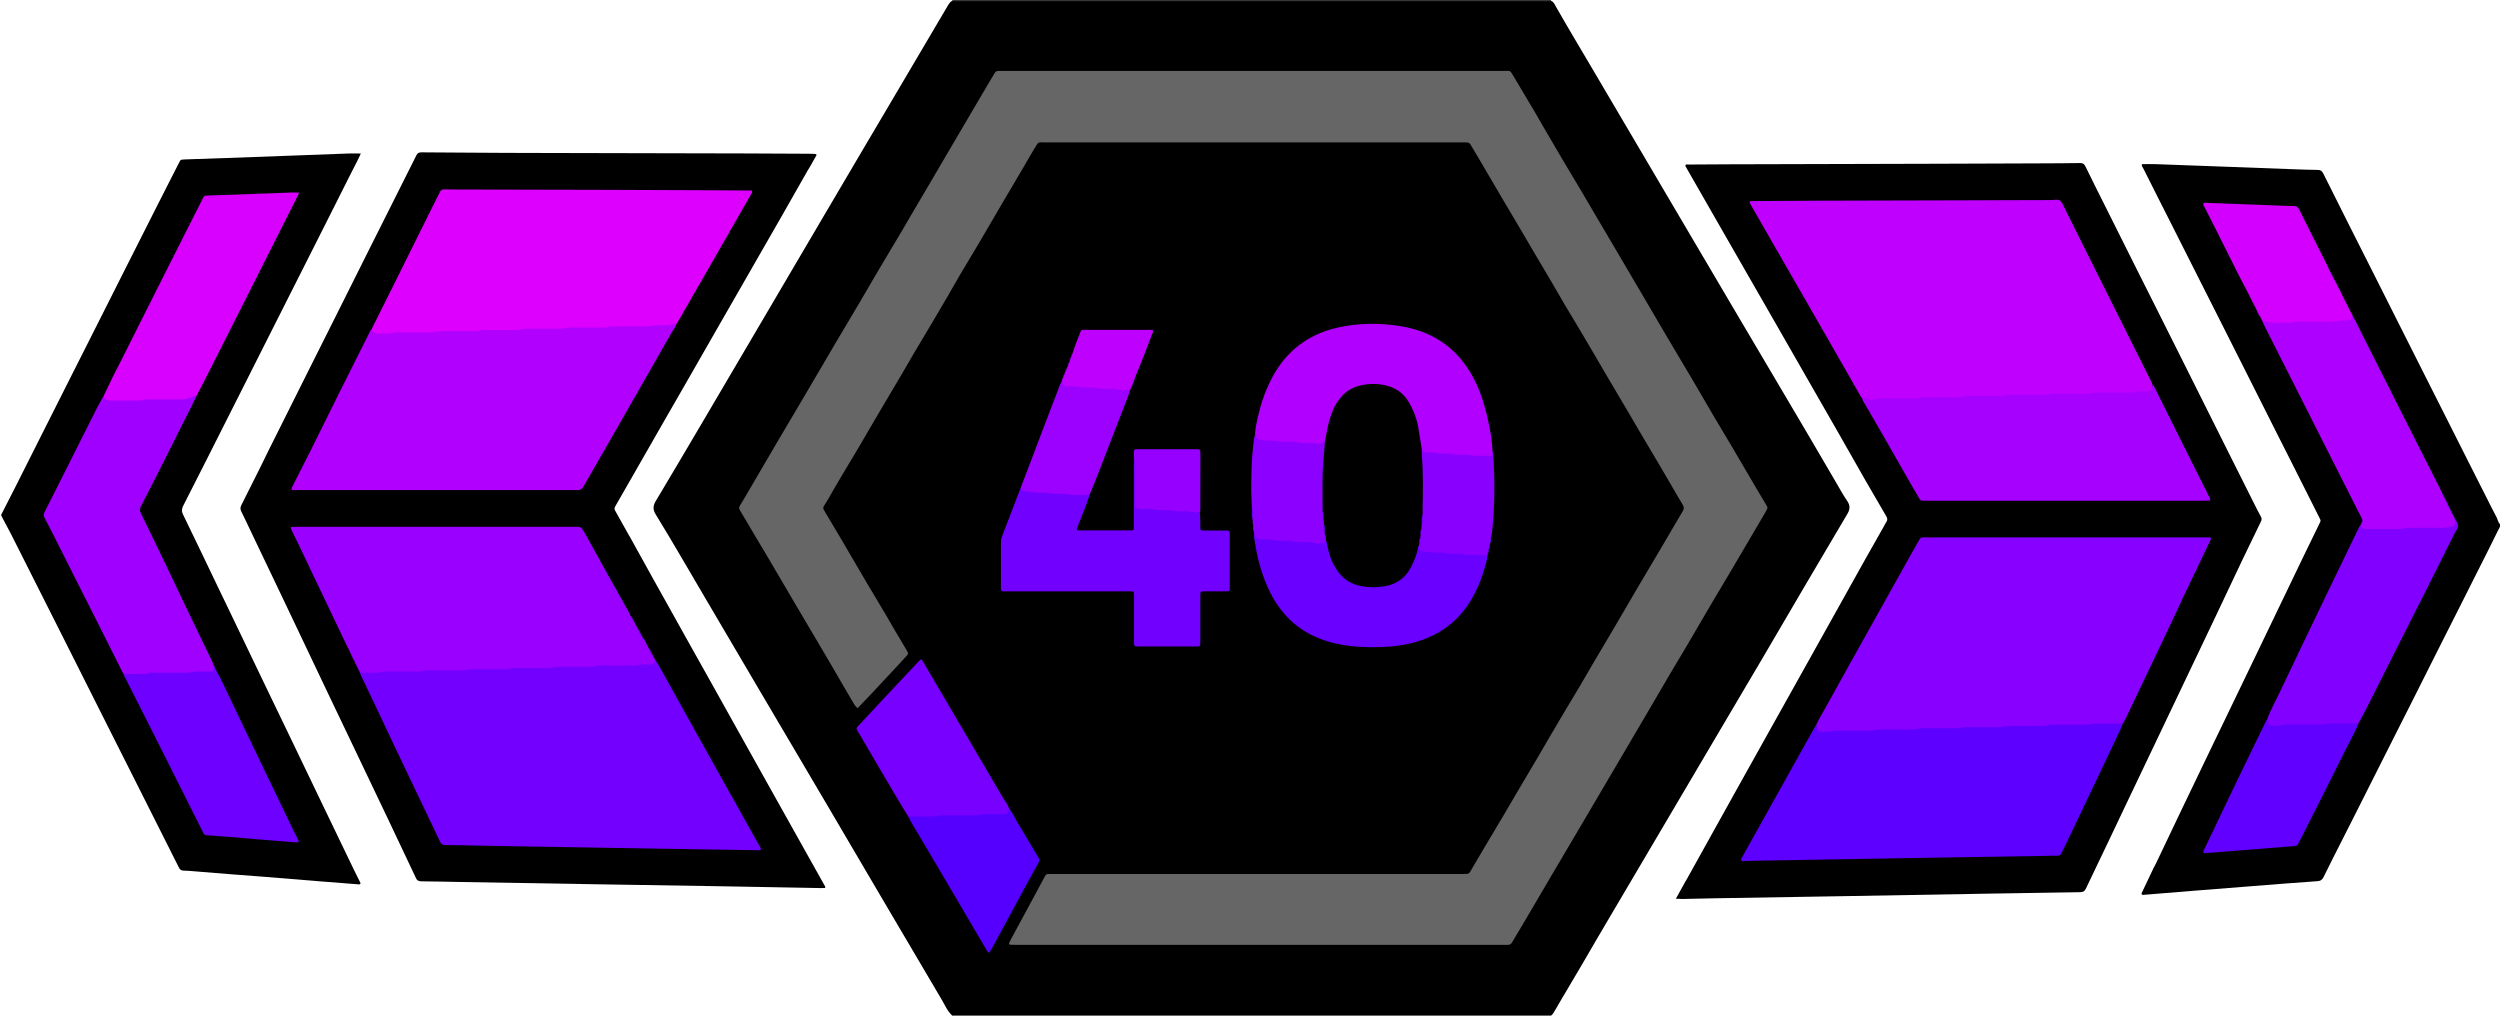<?xml version="1.0" encoding="utf-8"?>
<!-- Generator: Adobe Illustrator 24.3.0, SVG Export Plug-In . SVG Version: 6.00 Build 0)  -->
<svg version="1.1" id="Слой_1" xmlns="http://www.w3.org/2000/svg" xmlns:xlink="http://www.w3.org/1999/xlink" x="0px" y="0px"
	 width="32px" height="13px" viewBox="0 0 32 13" enable-background="new 0 0 32 13" xml:space="preserve">
<g>
	<path fill="#010000" d="M19.854,13c-2.555,0-5.11,0-7.665,0c-0.062-0.057-0.095-0.136-0.136-0.206
		c-0.259-0.44-0.519-0.878-0.777-1.318c-0.239-0.408-0.478-0.815-0.718-1.222c-0.277-0.47-0.553-0.94-0.831-1.409
		C9.494,8.451,9.264,8.056,9.031,7.662C8.819,7.303,8.612,6.941,8.394,6.586C8.355,6.523,8.357,6.474,8.394,6.413
		c0.41-0.686,0.813-1.376,1.219-2.065c0.301-0.511,0.601-1.023,0.902-1.534c0.345-0.584,0.688-1.17,1.034-1.753
		c0.195-0.328,0.387-0.659,0.582-0.987c0.021-0.035,0.041-0.071,0.091-0.067c2.533,0,5.066,0,7.598,0
		c0.058-0.005,0.076,0.042,0.097,0.08c0.151,0.266,0.31,0.529,0.465,0.793c0.457,0.778,0.915,1.555,1.373,2.331
		c0.345,0.584,0.688,1.169,1.034,1.752c0.239,0.404,0.478,0.809,0.714,1.215c0.045,0.078,0.089,0.158,0.14,0.232
		c0.039,0.057,0.041,0.104,0.005,0.165c-0.189,0.32-0.379,0.64-0.567,0.961c-0.354,0.608-0.712,1.213-1.07,1.819
		c-0.345,0.584-0.689,1.168-1.034,1.753c-0.238,0.405-0.479,0.808-0.714,1.215c-0.118,0.205-0.242,0.405-0.359,0.61
		C19.891,12.959,19.875,12.982,19.854,13z"/>
	<path d="M32,6.741c-0.046,0.086-0.086,0.174-0.13,0.261c-0.138,0.273-0.275,0.547-0.413,0.82c-0.06,0.119-0.12,0.237-0.18,0.356
		c-0.133,0.265-0.266,0.529-0.399,0.794c-0.124,0.247-0.249,0.493-0.373,0.739c-0.134,0.267-0.269,0.533-0.403,0.8
		c-0.044,0.087-0.089,0.175-0.133,0.262c-0.076,0.15-0.152,0.3-0.226,0.451c-0.017,0.035-0.037,0.052-0.079,0.055
		c-0.281,0.019-0.561,0.042-0.842,0.064c-0.253,0.02-0.506,0.04-0.759,0.06c-0.208,0.017-0.416,0.034-0.624,0.051
		c-0.003,0-0.005,0-0.008,0c-0.015,0.001-0.023-0.01-0.017-0.024c0.05-0.107,0.101-0.213,0.152-0.32
		c0.009-0.018,0.019-0.035,0.028-0.053c0.112-0.236,0.224-0.471,0.337-0.707c0.13-0.272,0.261-0.543,0.391-0.814
		c0.063-0.131,0.127-0.262,0.19-0.393c0.131-0.271,0.261-0.543,0.392-0.814c0.062-0.129,0.124-0.258,0.186-0.387
		c0.132-0.274,0.263-0.547,0.395-0.821c0.071-0.147,0.142-0.294,0.214-0.44c0.006-0.013,0.005-0.022-0.001-0.035
		c-0.123-0.244-0.246-0.489-0.369-0.733c-0.06-0.119-0.12-0.237-0.18-0.356c-0.132-0.262-0.264-0.525-0.396-0.787
		c-0.125-0.249-0.251-0.497-0.376-0.746c-0.132-0.262-0.265-0.524-0.397-0.786c-0.064-0.128-0.129-0.256-0.193-0.383
		c-0.117-0.231-0.234-0.461-0.349-0.692c-0.009-0.019-0.029-0.036-0.021-0.062c0.058,0,0.115-0.002,0.172,0
		c0.229,0.008,0.457,0.017,0.686,0.025c0.349,0.013,0.698,0.026,1.048,0.039c0.116,0.004,0.231,0.009,0.347,0.01
		c0.036,0,0.053,0.016,0.068,0.046c0.099,0.2,0.199,0.4,0.3,0.599c0.139,0.276,0.278,0.551,0.417,0.827
		c0.059,0.117,0.118,0.233,0.176,0.35c0.134,0.267,0.269,0.533,0.403,0.8c0.058,0.114,0.115,0.229,0.173,0.343
		c0.136,0.269,0.271,0.538,0.407,0.807c0.06,0.119,0.12,0.237,0.18,0.356c0.054,0.108,0.108,0.215,0.164,0.322
		C31.971,6.654,31.977,6.687,32,6.711C32,6.721,32,6.731,32,6.741z"/>
	<path fill="#383838" d="M19.854,0c-0.001,0.005-0.002,0.011-0.003,0.016c-0.033,0-0.065-0.001-0.098-0.001
		c-2.488,0-4.976,0-7.465,0c-0.033,0-0.065,0-0.098,0c0-0.005-0.001-0.01-0.001-0.015C14.745,0,17.299,0,19.854,0z"/>
	<path fill="#666666" d="M10.977,9.065c-0.033-0.027-0.05-0.061-0.069-0.093c-0.112-0.191-0.222-0.382-0.334-0.573
		c-0.128-0.219-0.258-0.437-0.387-0.655c-0.124-0.21-0.246-0.42-0.37-0.63c-0.101-0.171-0.205-0.34-0.304-0.512
		c-0.07-0.123-0.07-0.079,0-0.199c0.143-0.245,0.286-0.49,0.43-0.735c0.121-0.206,0.243-0.411,0.364-0.616
		c0.13-0.221,0.259-0.442,0.389-0.663c0.1-0.169,0.201-0.336,0.3-0.505c0.099-0.169,0.197-0.339,0.297-0.507
		c0.082-0.138,0.165-0.276,0.247-0.414c0.04-0.067,0.078-0.135,0.118-0.202c0.09-0.154,0.181-0.307,0.271-0.461
		c0.113-0.193,0.226-0.386,0.339-0.578c0.126-0.214,0.252-0.429,0.378-0.643c0.028-0.048,0.057-0.094,0.085-0.142
		c0.011-0.019,0.026-0.03,0.048-0.029c0.018,0.001,0.035,0,0.053,0c2.14,0,4.28,0,6.419,0c0.086,0,0.073-0.015,0.123,0.069
		c0.092,0.156,0.185,0.311,0.277,0.466c0.038,0.065,0.075,0.131,0.113,0.196c0.078,0.135,0.157,0.269,0.236,0.403
		c0.081,0.136,0.163,0.271,0.243,0.407c0.041,0.069,0.081,0.139,0.122,0.208c0.111,0.188,0.222,0.376,0.333,0.565
		c0.089,0.151,0.178,0.303,0.267,0.454c0.127,0.217,0.254,0.434,0.381,0.65c0.099,0.169,0.2,0.337,0.3,0.505
		c0.098,0.167,0.195,0.334,0.293,0.501c0.076,0.13,0.155,0.259,0.231,0.388c0.102,0.173,0.203,0.347,0.305,0.52
		c0.041,0.069,0.082,0.138,0.123,0.207c0.035,0.059,0.032,0.048,0,0.108c-0.013,0.024-0.028,0.048-0.042,0.072
		c-0.122,0.208-0.244,0.416-0.366,0.623c-0.1,0.169-0.2,0.337-0.3,0.505c-0.098,0.167-0.195,0.334-0.293,0.501
		c-0.076,0.13-0.154,0.259-0.231,0.388c-0.032,0.054-0.063,0.108-0.095,0.163c-0.088,0.15-0.175,0.299-0.263,0.449
		c-0.12,0.204-0.239,0.407-0.359,0.61c-0.136,0.232-0.272,0.463-0.409,0.695c-0.128,0.216-0.256,0.432-0.383,0.649
		c-0.124,0.21-0.247,0.42-0.37,0.63c-0.043,0.074-0.089,0.146-0.131,0.22c-0.014,0.025-0.033,0.036-0.061,0.034
		c-0.02-0.001-0.04,0-0.06,0c-2.072,0-4.144,0-6.216,0c-0.03,0-0.06,0-0.09-0.002c-0.012-0.001-0.016-0.011-0.012-0.022
		c0.007-0.016,0.015-0.032,0.023-0.047c0.122-0.225,0.244-0.451,0.365-0.676c0.024-0.044,0.048-0.088,0.071-0.133
		c0.009-0.017,0.022-0.027,0.041-0.027c0.025,0,0.05,0,0.075,0c1.735,0,3.47,0,5.205,0c0.125,0,0.099,0.007,0.153-0.084
		c0.059-0.099,0.117-0.199,0.176-0.298c0.081-0.136,0.162-0.272,0.243-0.408c0.047-0.08,0.093-0.161,0.141-0.241
		c0.092-0.156,0.185-0.311,0.276-0.467c0.099-0.169,0.197-0.339,0.297-0.507c0.083-0.141,0.168-0.28,0.251-0.42
		c0.042-0.071,0.083-0.144,0.125-0.215c0.107-0.182,0.215-0.363,0.322-0.545c0.098-0.167,0.195-0.334,0.293-0.501
		c0.104-0.177,0.21-0.354,0.315-0.532c0.083-0.141,0.164-0.282,0.248-0.422c0.017-0.029,0.023-0.052,0.004-0.083
		c-0.058-0.094-0.112-0.19-0.168-0.286c-0.046-0.078-0.091-0.156-0.137-0.234c-0.087-0.147-0.174-0.294-0.261-0.441
		c-0.046-0.078-0.091-0.156-0.137-0.234c-0.092-0.156-0.185-0.311-0.276-0.467c-0.099-0.169-0.197-0.339-0.297-0.507
		c-0.083-0.141-0.168-0.28-0.251-0.42c-0.046-0.078-0.09-0.157-0.136-0.235c-0.087-0.147-0.174-0.294-0.261-0.441
		c-0.043-0.074-0.086-0.148-0.129-0.221c-0.085-0.145-0.172-0.289-0.257-0.434c-0.102-0.173-0.203-0.347-0.305-0.52
		c-0.033-0.056-0.067-0.112-0.1-0.168c-0.012-0.022-0.028-0.034-0.054-0.033c-0.018,0.001-0.035,0-0.053,0c-1.78,0-3.56,0-5.341,0
		c-0.096,0-0.078-0.017-0.136,0.076c-0.045,0.072-0.086,0.148-0.129,0.221c-0.089,0.151-0.179,0.302-0.268,0.454
		c-0.103,0.175-0.205,0.352-0.308,0.527c-0.084,0.143-0.171,0.284-0.255,0.427c-0.052,0.089-0.102,0.179-0.154,0.268
		c-0.063,0.109-0.127,0.217-0.191,0.325c-0.079,0.134-0.16,0.267-0.239,0.401c-0.047,0.08-0.093,0.161-0.14,0.241
		c-0.107,0.182-0.215,0.363-0.322,0.545c-0.084,0.143-0.167,0.287-0.251,0.429c-0.083,0.14-0.168,0.28-0.251,0.42
		c-0.044,0.073-0.085,0.148-0.128,0.222c-0.019,0.033-0.038,0.065-0.059,0.096c-0.013,0.02-0.011,0.035,0,0.055
		c0.078,0.129,0.154,0.259,0.231,0.389c0.103,0.175,0.205,0.352,0.308,0.527c0.084,0.143,0.171,0.284,0.255,0.427
		c0.04,0.067,0.077,0.135,0.117,0.202c0.044,0.076,0.09,0.151,0.135,0.227c0.008,0.013,0.014,0.027,0.022,0.039
		c0.01,0.017,0.011,0.032-0.004,0.047c-0.028,0.029-0.054,0.06-0.081,0.089c-0.125,0.134-0.25,0.269-0.375,0.402
		C11.097,8.94,11.037,9.001,10.977,9.065z"/>
	<path fill="#7100FF" d="M13.952,6.32c-0.031,0.103-0.073,0.202-0.112,0.302c-0.018,0.047-0.036,0.093-0.054,0.14
		c-0.002,0.007-0.002,0.014-0.002,0.021c0.018,0.009,0.036,0.006,0.053,0.006c0.203,0,0.406,0,0.609,0c0.01,0,0.02,0,0.03,0
		c0.031-0.001,0.036-0.005,0.037-0.034c0.001-0.02,0-0.04,0-0.06c0-0.238,0-0.476,0-0.714c0-0.027,0.002-0.055,0.003-0.082
		c0.046,0.016,0.034,0.057,0.034,0.089c0.003,0.135,0,0.271,0.002,0.406c0.001,0.09,0.009,0.094,0.1,0.099
		c0.203,0.01,0.405,0.023,0.608,0.039c0.034,0.003,0.071,0.005,0.099,0.03c0.001,0.027,0.003,0.055,0.004,0.082
		c0.001,0.038,0,0.075,0.001,0.113c0.001,0.026,0.007,0.032,0.031,0.033c0.023,0.001,0.045,0.001,0.068,0.001
		c0.08,0,0.161,0,0.241,0c0.028,0,0.035,0.008,0.037,0.036c0,0.005,0,0.01,0,0.015c0,0.226,0,0.452,0,0.678
		c0,0.008,0,0.015-0.001,0.023c-0.002,0.018-0.013,0.026-0.03,0.026c-0.02,0-0.04,0-0.06,0c-0.083,0-0.166,0-0.249,0
		c-0.029,0-0.035,0.007-0.037,0.035c-0.001,0.02,0,0.04,0,0.06c0,0.176,0,0.352,0,0.527c0,0.02,0,0.04-0.001,0.06
		c-0.001,0.014-0.01,0.023-0.025,0.023c-0.015,0.001-0.03,0.001-0.045,0.001c-0.236,0-0.472,0-0.708,0c-0.015,0-0.03,0-0.045-0.001
		c-0.015-0.001-0.023-0.01-0.023-0.024c-0.001-0.02-0.001-0.04-0.001-0.06c0-0.176,0-0.352,0-0.527c0-0.02,0-0.04,0-0.06
		c-0.001-0.028-0.006-0.033-0.037-0.034c-0.023-0.001-0.045,0-0.068,0c-0.502,0-1.005,0-1.507,0c-0.104,0-0.092,0.011-0.092-0.093
		c-0.001-0.173,0-0.347,0-0.52c0-0.03,0.001-0.059,0.013-0.088c0.078-0.201,0.155-0.403,0.232-0.604
		c0.003-0.007,0.008-0.012,0.013-0.018c0.157,0.051,0.322,0.036,0.483,0.052C13.683,6.31,13.818,6.308,13.952,6.32z"/>
	<path fill="#B100FF" d="M16.065,5.559c0.003-0.091,0.026-0.178,0.047-0.266c0.037-0.16,0.094-0.312,0.17-0.457
		c0.074-0.141,0.169-0.266,0.29-0.372c0.161-0.14,0.348-0.226,0.555-0.272c0.273-0.06,0.548-0.061,0.823-0.013
		c0.2,0.035,0.387,0.107,0.551,0.23c0.139,0.103,0.247,0.234,0.334,0.384c0.111,0.192,0.172,0.4,0.218,0.614
		c0.023,0.106,0.041,0.212,0.049,0.319c0.001,0.015,0,0.03,0,0.045c0.007,0.075,0.001,0.083-0.071,0.088
		c-0.128,0.009-0.255-0.012-0.382-0.018c-0.122-0.006-0.245-0.011-0.367-0.026c-0.038-0.005-0.076-0.007-0.093-0.05
		c-0.034-0.069-0.028-0.147-0.042-0.22c-0.021-0.106-0.049-0.209-0.092-0.309c-0.117-0.272-0.363-0.319-0.575-0.292
		c-0.247,0.031-0.365,0.197-0.436,0.413c-0.024,0.074-0.038,0.151-0.051,0.227c-0.005,0.033-0.012,0.064-0.037,0.088
		c-0.029,0.023-0.063,0.03-0.099,0.029c-0.223-0.01-0.446-0.029-0.669-0.04C16.09,5.656,16.063,5.63,16.065,5.559z"/>
	<path fill="#6A00FF" d="M19.038,7.118c-0.004,0.063-0.026,0.122-0.044,0.182c-0.042,0.146-0.103,0.283-0.184,0.411
		c-0.174,0.275-0.425,0.441-0.738,0.52c-0.172,0.043-0.347,0.054-0.523,0.053c-0.177-0.001-0.351-0.017-0.522-0.065
		c-0.179-0.05-0.342-0.131-0.482-0.255c-0.03-0.026-0.059-0.055-0.086-0.085c-0.079-0.089-0.147-0.184-0.199-0.291
		c-0.097-0.198-0.16-0.406-0.193-0.623c-0.006-0.039-0.019-0.078-0.014-0.119c0.086,0.051,0.184,0.039,0.277,0.047
		c0.177,0.015,0.355,0.019,0.532,0.036c0.033,0.003,0.064-0.01,0.097-0.013c0.047,0.008,0.044,0.049,0.052,0.081
		c0.036,0.14,0.078,0.276,0.191,0.376c0.008,0.007-0.002-0.002,0.005,0.005c0.226,0.212,0.694,0.133,0.836-0.139
		c0.034-0.065,0.061-0.131,0.08-0.202c0.006-0.021-0.001-0.071,0.051-0.047c0.032,0.054,0.088,0.057,0.139,0.058
		c0.203,0.004,0.404,0.033,0.607,0.034C18.964,7.081,19.008,7.079,19.038,7.118z"/>
	<path fill="#7800FF" d="M11.627,10.453c-0.051-0.083-0.103-0.166-0.152-0.25c-0.156-0.264-0.311-0.527-0.465-0.792
		c-0.063-0.108-0.065-0.074,0.016-0.162c0.189-0.205,0.38-0.408,0.571-0.611c0.053-0.057,0.106-0.114,0.16-0.17
		c0.01-0.011,0.022-0.02,0.035-0.032c0.01,0.014,0.019,0.026,0.026,0.039c0.07,0.119,0.14,0.238,0.21,0.357
		c0.147,0.251,0.295,0.502,0.442,0.753c0.125,0.212,0.25,0.423,0.374,0.636c0.024,0.041,0.057,0.077,0.071,0.123
		c0.01,0.073-0.005,0.095-0.08,0.099c-0.115,0.005-0.231,0.012-0.346,0.013c-0.248,0.002-0.496,0.018-0.745,0.019
		C11.704,10.475,11.663,10.478,11.627,10.453z"/>
	<path fill="#5500FF" d="M11.627,10.453c0.1-0.001,0.2-0.001,0.3-0.002c0.03,0,0.059,0,0.089-0.009
		c0.021-0.007,0.044-0.006,0.067-0.006c0.108-0.001,0.215,0,0.323,0c0.057,0,0.114,0.004,0.171-0.012
		c0.03-0.008,0.065-0.002,0.097-0.003c0.058,0,0.115,0,0.173,0c0.046-0.001,0.054-0.007,0.066-0.054
		c0.002-0.007,0.001-0.015,0.001-0.022c0.041,0.051,0.068,0.111,0.101,0.167c0.095,0.159,0.189,0.32,0.285,0.479
		c0.01,0.017,0.007,0.027-0.003,0.045c-0.064,0.111-0.124,0.224-0.185,0.336c-0.137,0.254-0.274,0.508-0.412,0.762
		c-0.012,0.022-0.027,0.042-0.039,0.06c-0.021-0.001-0.023-0.016-0.028-0.025c-0.101-0.171-0.2-0.342-0.301-0.513
		c-0.135-0.229-0.27-0.459-0.405-0.688c-0.086-0.145-0.172-0.289-0.258-0.434C11.653,10.508,11.641,10.48,11.627,10.453z"/>
	<path fill="#9C00FF" d="M13.952,6.32c-0.016,0.008-0.031,0.015-0.05,0.015c-0.063-0.001-0.125,0-0.188,0
		c-0.005,0-0.01,0.001-0.015-0.001c-0.068-0.022-0.139-0.012-0.209-0.014c-0.013,0-0.026,0.002-0.037-0.001
		c-0.059-0.02-0.119-0.01-0.179-0.014C13.22,6.3,13.165,6.294,13.111,6.286c-0.022-0.003-0.044-0.014-0.046-0.042
		c0.103-0.271,0.206-0.542,0.309-0.813c0.065-0.17,0.131-0.341,0.196-0.511c0.005-0.014,0.013-0.026,0.02-0.039
		c0.103,0.069,0.222,0.046,0.335,0.056c0.162,0.014,0.324,0.02,0.486,0.033c0.02,0.002,0.04,0.006,0.055,0.021
		c-0.009,0.028-0.017,0.057-0.028,0.085c-0.057,0.149-0.116,0.298-0.173,0.447c-0.07,0.182-0.14,0.364-0.211,0.545
		C14.021,6.154,13.986,6.236,13.952,6.32z"/>
	<path fill="#8A00FF" d="M19.038,7.118c-0.036-0.013-0.073-0.016-0.111-0.015c-0.04,0.001-0.08,0-0.121,0
		c-0.015,0-0.031,0.003-0.045-0.002c-0.054-0.019-0.109-0.012-0.164-0.013c-0.033-0.001-0.065,0.001-0.097-0.01
		c-0.018-0.006-0.04-0.005-0.06-0.005c-0.078,0.002-0.155-0.001-0.232-0.016c-0.029-0.005-0.038-0.013-0.044-0.043
		c-0.002-0.012-0.002-0.025-0.003-0.037c-0.007-0.009-0.007-0.019-0.006-0.029c0.004-0.02,0.006-0.041,0.006-0.061
		c0-0.014,0.002-0.029,0.006-0.043c0.008-0.025,0.007-0.052,0.007-0.078c0-0.02,0.002-0.04,0.006-0.06
		c0.012-0.042,0.007-0.086,0.005-0.129c-0.001-0.172-0.001-0.344,0-0.517c0-0.068-0.005-0.134-0.012-0.202
		c-0.004-0.039-0.01-0.08,0.022-0.113c0.004,0.006,0.011,0.011,0.013,0.018c0.006,0.021,0.019,0.028,0.039,0.027
		c0.018,0,0.035,0,0.053,0c0.027,0,0.055-0.002,0.081,0.009c0.024,0.01,0.049,0.005,0.074,0.006
		c0.057,0.002,0.114-0.003,0.171,0.012c0.035,0.009,0.075,0.002,0.112,0.003c0.04,0.001,0.079,0.005,0.119,0.01
		c0.072,0.008,0.145,0.003,0.217,0.003c0.011,0,0.019-0.008,0.021-0.018c0.003-0.015,0.004-0.03,0.006-0.045
		c0.009,0.013,0.009,0.028,0.011,0.043c0.021,0.285,0.022,0.57-0.001,0.855c-0.006,0.075-0.009,0.15-0.028,0.223
		c-0.012,0.019,0.001,0.043-0.011,0.062c-0.001,0.009-0.002,0.019-0.003,0.028c-0.012,0.013-0.001,0.033-0.013,0.046
		c-0.001,0.005-0.001,0.01-0.002,0.015c-0.011,0.015-0.003,0.034-0.012,0.05C19.04,7.102,19.039,7.11,19.038,7.118z"/>
	<path fill="#8C00FF" d="M16.972,6.922c-0.046,0.044-0.104,0.037-0.156,0.027c-0.057-0.011-0.114-0.01-0.171-0.012
		c-0.037-0.001-0.074,0.002-0.111-0.012c-0.018-0.006-0.04-0.003-0.059-0.004c-0.064-0.002-0.13,0.007-0.193-0.013
		c-0.018-0.006-0.04-0.001-0.06-0.002c-0.025,0-0.05,0.001-0.075-0.001c-0.042-0.002-0.076-0.019-0.093-0.059
		c-0.001-0.014-0.002-0.027-0.003-0.041c-0.012-0.025,0.001-0.054-0.011-0.079c-0.006-0.024-0.008-0.048-0.004-0.072
		c-0.015-0.045,0.004-0.093-0.011-0.139c-0.003-0.095-0.01-0.19-0.009-0.285c0.002-0.168,0.003-0.336,0.023-0.502
		c0.007-0.057,0.007-0.115,0.027-0.169c0,0.03,0.01,0.053,0.042,0.062c0.034,0.01,0.066,0.019,0.102,0.019
		c0.062,0,0.124-0.003,0.186,0.012c0.043,0.01,0.09,0.002,0.135,0.003c0.03,0,0.059,0.001,0.089,0.01
		c0.023,0.007,0.049,0.004,0.074,0.006c0.057,0.003,0.114-0.006,0.171,0.01c0.031,0.009,0.062-0.013,0.092-0.025
		c0.023,0.021,0.024,0.049,0.02,0.077c-0.037,0.265-0.023,0.533-0.026,0.799c-0.002,0.038-0.006,0.077,0.005,0.115
		c0.005,0.02,0.006,0.04,0.007,0.061c0,0.03-0.002,0.061,0.007,0.09c0.004,0.014,0.005,0.029,0.006,0.043
		c0,0.021,0.002,0.042,0.004,0.063C16.979,6.91,16.977,6.917,16.972,6.922z"/>
	<path fill="#BE00FF" d="M14.466,4.992c-0.065-0.002-0.13,0.004-0.194-0.013c-0.028-0.008-0.06-0.001-0.09-0.002
		c-0.047-0.001-0.094,0.001-0.141-0.011c-0.035-0.009-0.075-0.003-0.112-0.004c-0.042-0.001-0.084-0.001-0.126-0.011
		c-0.041-0.009-0.085-0.003-0.127-0.004c-0.056-0.001-0.062-0.006-0.084-0.065c-0.002-0.004-0.001-0.007,0.003-0.01
		c0.009-0.01,0.006-0.023,0.013-0.034c-0.002-0.005-0.001-0.009,0.003-0.012c0.007-0.009,0.004-0.023,0.013-0.031
		c0.001-0.005,0.003-0.009,0.004-0.014c0.003-0.007,0.009-0.013,0.01-0.021c-0.002-0.004-0.001-0.007,0.003-0.009
		c0.008-0.009,0.006-0.022,0.014-0.031l0,0c0.01-0.009,0.007-0.023,0.014-0.033c-0.002-0.005,0-0.009,0.004-0.012
		c0.007-0.009,0.004-0.022,0.012-0.031c0.001-0.005,0.003-0.01,0.004-0.014c0.003-0.007,0.009-0.012,0.01-0.02
		C13.695,4.605,13.696,4.602,13.7,4.6c0.009-0.009,0.006-0.023,0.013-0.033c-0.002-0.005,0-0.009,0.004-0.013
		c0.007-0.009,0.004-0.022,0.012-0.03c0.027-0.096,0.068-0.188,0.103-0.281c0.005-0.013,0.014-0.02,0.028-0.02
		c0.013,0,0.025-0.001,0.038-0.001c0.27,0,0.541,0,0.811,0c0.013,0,0.025,0,0.038,0.001c0.008,0.001,0.013,0.007,0.012,0.015
		c0,0.005-0.001,0.01-0.003,0.015c-0.069,0.183-0.137,0.365-0.214,0.545c-0.007,0.009-0.004,0.021-0.012,0.029
		c-0.001,0.005-0.003,0.011-0.004,0.016c-0.004,0.006-0.006,0.012-0.009,0.018c0.002,0.005,0,0.009-0.004,0.012
		c-0.008,0.009-0.005,0.022-0.012,0.031c-0.001,0.005-0.003,0.01-0.004,0.014c-0.006,0.009-0.003,0.021-0.012,0.029l0,0.001
		C14.473,4.956,14.476,4.97,14.47,4.98C14.471,4.985,14.47,4.989,14.466,4.992z"/>
	<path fill="#9500FE" d="M15.36,6.56c-0.042-0.001-0.084-0.002-0.126-0.011c-0.038-0.009-0.08-0.003-0.12-0.004
		c-0.032-0.001-0.064-0.001-0.097-0.009c-0.028-0.008-0.06-0.004-0.09-0.006c-0.055-0.002-0.109,0.003-0.164-0.012
		c-0.035-0.009-0.075-0.003-0.112-0.003c-0.025,0-0.05,0.001-0.075-0.001c-0.032-0.002-0.044-0.015-0.046-0.048
		c-0.001-0.017-0.001-0.035-0.001-0.053c0-0.15,0-0.301-0.001-0.451c0-0.022,0.007-0.046-0.012-0.064
		c-0.001-0.04-0.002-0.08-0.002-0.12c0-0.018,0.01-0.028,0.028-0.028c0.013,0,0.025,0,0.038,0c0.239,0,0.478,0,0.717,0
		c0.067,0,0.068,0.001,0.068,0.065c0,0.234,0,0.467-0.001,0.701C15.363,6.53,15.361,6.545,15.36,6.56z"/>
	<path fill="#6A00FF" d="M16.025,6.516c0.01,0.009,0.013,0.021,0.012,0.034c-0.001,0.035-0.001,0.07-0.002,0.105
		C16.019,6.61,16.022,6.563,16.025,6.516z"/>
	<path fill="#6A00FF" d="M16.04,6.727c0.021,0.024,0.011,0.052,0.011,0.079C16.036,6.781,16.038,6.754,16.04,6.727z"/>
	<path fill="#6A00FF" d="M19.071,6.955c0-0.022-0.008-0.044,0.011-0.062C19.084,6.915,19.085,6.936,19.071,6.955z"/>
	<path fill="#6A00FF" d="M19.042,7.093c-0.002-0.018-0.006-0.036,0.012-0.05C19.055,7.061,19.055,7.079,19.042,7.093z"/>
	<path fill="#6A00FF" d="M19.055,7.029c-0.001-0.017-0.004-0.034,0.013-0.046C19.071,7,19.067,7.016,19.055,7.029z"/>
	<path fill="#9C00FF" d="M13.728,4.524c0.001,0.012-0.001,0.023-0.012,0.03C13.715,4.542,13.719,4.532,13.728,4.524z"/>
	<path fill="#9C00FF" d="M13.712,4.567c0.002,0.013,0,0.025-0.013,0.033C13.698,4.587,13.702,4.575,13.712,4.567z"/>
	<path fill="#9C00FF" d="M13.683,4.644c0.001,0.012-0.001,0.024-0.012,0.031C13.669,4.662,13.674,4.652,13.683,4.644z"/>
	<path fill="#9C00FF" d="M13.667,4.687c0.002,0.014,0,0.026-0.014,0.033C13.653,4.707,13.656,4.696,13.667,4.687z"/>
	<path fill="#9C00FF" d="M13.653,4.72c0.001,0.013-0.002,0.024-0.014,0.031C13.638,4.738,13.641,4.727,13.653,4.72z"/>
	<path fill="#9C00FF" d="M13.623,4.795c0.001,0.013-0.001,0.024-0.013,0.031C13.608,4.813,13.613,4.803,13.623,4.795z"/>
	<path fill="#9C00FF" d="M14.529,4.826c-0.001-0.012,0.001-0.022,0.012-0.029C14.542,4.809,14.538,4.818,14.529,4.826z"/>
	<path fill="#9C00FF" d="M13.607,4.838c0.002,0.014,0,0.026-0.013,0.034C13.592,4.858,13.595,4.846,13.607,4.838z"/>
	<path fill="#9C00FF" d="M14.499,4.903c-0.002-0.013,0-0.024,0.012-0.031C14.513,4.885,14.51,4.895,14.499,4.903z"/>
	<path fill="#9C00FF" d="M14.483,4.946c-0.001-0.012,0.001-0.022,0.012-0.029C14.497,4.929,14.492,4.939,14.483,4.946z"/>
	<path fill="#9C00FF" d="M14.47,4.98c-0.002-0.014,0-0.026,0.013-0.033C14.484,4.96,14.481,4.972,14.47,4.98z"/>
	<path fill="#9C00FF" d="M13.636,4.76c0.001,0.009-0.002,0.016-0.01,0.021C13.626,4.772,13.628,4.765,13.636,4.76z"/>
	<path fill="#9C00FF" d="M14.515,4.86c-0.001-0.008,0.002-0.014,0.009-0.018C14.526,4.85,14.523,4.856,14.515,4.86z"/>
	<path fill="#9C00FF" d="M13.697,4.61c0.001,0.008-0.002,0.015-0.01,0.02C13.686,4.621,13.689,4.614,13.697,4.61z"/>
	<path d="M10.449,1.973c0,0.008,0.002,0.014,0,0.017c-0.027,0.048-0.054,0.097-0.081,0.144c-0.009,0.015-0.019,0.029-0.028,0.045
		c-0.108,0.19-0.215,0.38-0.324,0.57c-0.134,0.235-0.27,0.47-0.405,0.706c-0.126,0.22-0.252,0.44-0.379,0.66
		C9.1,4.346,8.968,4.577,8.835,4.808C8.719,5.01,8.602,5.213,8.486,5.415C8.345,5.661,8.204,5.907,8.063,6.154
		C8.001,6.262,7.939,6.371,7.876,6.48C7.865,6.499,7.861,6.514,7.873,6.535c0.058,0.102,0.115,0.206,0.173,0.309
		c0.006,0.011,0.013,0.021,0.019,0.032c0.101,0.182,0.202,0.365,0.303,0.547C8.51,7.678,8.652,7.932,8.794,8.186
		c0.125,0.224,0.25,0.447,0.375,0.67c0.133,0.239,0.266,0.478,0.4,0.717c0.121,0.217,0.243,0.434,0.364,0.651
		c0.137,0.245,0.274,0.491,0.412,0.736c0.072,0.129,0.145,0.258,0.217,0.387c0.002,0.004,0,0.009,0,0.019
		c-0.024,0-0.048,0.002-0.072,0.001c-0.405-0.007-0.809-0.015-1.214-0.022c-0.54-0.009-1.081-0.017-1.621-0.026
		c-0.578-0.009-1.156-0.019-1.735-0.029c-0.176-0.003-0.352-0.008-0.528-0.009c-0.036,0-0.056-0.013-0.069-0.044
		c-0.01-0.023-0.021-0.046-0.032-0.068c-0.107-0.227-0.215-0.454-0.322-0.68C4.84,10.22,4.712,9.95,4.583,9.68
		c-0.129-0.27-0.258-0.539-0.386-0.808C4.068,8.6,3.938,8.328,3.809,8.056C3.744,7.92,3.68,7.784,3.615,7.648
		C3.486,7.379,3.358,7.109,3.229,6.84c-0.046-0.097-0.092-0.195-0.14-0.292c-0.015-0.03-0.015-0.054,0.001-0.084
		c0.08-0.157,0.157-0.314,0.236-0.471C3.406,5.828,3.488,5.664,3.57,5.501c0.128-0.256,0.256-0.512,0.384-0.768
		c0.129-0.258,0.259-0.516,0.388-0.774c0.128-0.256,0.256-0.512,0.384-0.768c0.131-0.263,0.263-0.525,0.395-0.787
		c0.062-0.123,0.124-0.247,0.186-0.37C5.315,2.018,5.323,2.003,5.33,1.987C5.344,1.959,5.364,1.949,5.397,1.95
		C5.598,1.952,5.799,1.952,6,1.954c0.309,0.002,0.619,0.004,0.928,0.004C7.8,1.96,8.673,1.962,9.545,1.964
		c0.274,0.001,0.548,0.003,0.822,0.004C10.395,1.969,10.422,1.968,10.449,1.973z"/>
	<path d="M4.619,1.965c-0.016,0.034-0.03,0.063-0.044,0.092C4.54,2.126,4.504,2.195,4.469,2.265C4.377,2.446,4.286,2.628,4.195,2.81
		C4.068,3.063,3.94,3.316,3.812,3.569c-0.13,0.258-0.26,0.515-0.39,0.773C3.297,4.591,3.171,4.839,3.046,5.088
		c-0.133,0.264-0.267,0.529-0.4,0.793c-0.1,0.197-0.199,0.394-0.3,0.591c-0.02,0.039-0.024,0.07-0.004,0.112
		c0.155,0.318,0.307,0.637,0.46,0.956C2.851,7.641,2.9,7.743,2.949,7.845c0.143,0.299,0.287,0.597,0.43,0.896
		C3.506,9.005,3.633,9.27,3.761,9.534c0.13,0.271,0.261,0.543,0.391,0.814c0.126,0.262,0.252,0.525,0.379,0.787
		c0.028,0.058,0.058,0.116,0.085,0.171c-0.011,0.02-0.025,0.014-0.036,0.013c-0.17-0.013-0.341-0.026-0.511-0.04
		c-0.22-0.018-0.441-0.037-0.661-0.054c-0.153-0.012-0.306-0.023-0.459-0.035c-0.16-0.013-0.321-0.026-0.481-0.039
		c-0.04-0.003-0.08-0.007-0.12-0.007c-0.029-0.001-0.045-0.013-0.058-0.039c-0.068-0.137-0.137-0.274-0.206-0.41
		c-0.135-0.269-0.271-0.538-0.406-0.807C1.624,9.78,1.569,9.673,1.515,9.565C1.376,9.289,1.238,9.013,1.099,8.738
		c-0.062-0.123-0.124-0.247-0.186-0.37c-0.131-0.26-0.262-0.52-0.393-0.78C0.394,7.339,0.27,7.09,0.144,6.842
		c-0.041-0.08-0.083-0.16-0.126-0.239C0.011,6.59,0.016,6.587,0.021,6.578c0.063-0.123,0.126-0.246,0.188-0.369
		c0.089-0.177,0.178-0.354,0.267-0.531c0.129-0.256,0.257-0.511,0.386-0.766C0.991,4.656,1.12,4.401,1.249,4.145
		C1.378,3.89,1.506,3.634,1.635,3.379c0.129-0.255,0.257-0.511,0.387-0.766C2.11,2.438,2.199,2.264,2.288,2.09
		c0.005-0.009,0.009-0.018,0.014-0.027c0.006-0.012,0.016-0.019,0.03-0.02C2.349,2.042,2.367,2.041,2.384,2.04
		C2.56,2.034,2.736,2.028,2.912,2.022c0.274-0.01,0.548-0.02,0.821-0.03c0.241-0.009,0.482-0.018,0.723-0.027
		C4.507,1.963,4.557,1.965,4.619,1.965z"/>
	<path d="M21.451,11.504c0.046-0.082,0.084-0.152,0.123-0.222c0.007-0.013,0.016-0.026,0.023-0.039
		c0.099-0.178,0.197-0.356,0.296-0.533c0.145-0.261,0.291-0.522,0.436-0.783c0.122-0.219,0.245-0.438,0.367-0.657
		c0.135-0.241,0.269-0.482,0.404-0.723c0.127-0.228,0.255-0.456,0.382-0.684c0.13-0.232,0.259-0.465,0.389-0.697
		c0.08-0.142,0.16-0.284,0.241-0.426c0.011-0.02,0.02-0.041,0.033-0.059c0.019-0.026,0.014-0.049-0.002-0.075
		c-0.088-0.149-0.174-0.299-0.261-0.449c-0.014-0.024-0.027-0.048-0.041-0.072c-0.103-0.181-0.206-0.362-0.309-0.543
		c-0.127-0.222-0.255-0.444-0.382-0.666c-0.131-0.229-0.262-0.457-0.393-0.686c-0.125-0.218-0.25-0.435-0.375-0.653
		c-0.134-0.233-0.267-0.466-0.401-0.699c-0.136-0.237-0.272-0.475-0.408-0.712c-0.001-0.002,0-0.005,0-0.009
		c0.01-0.019,0.029-0.011,0.045-0.011c0.178-0.002,0.357-0.003,0.535-0.003c0.875-0.002,1.75-0.004,2.625-0.007
		c0.455-0.001,0.91-0.003,1.365-0.005c0.161-0.001,0.322-0.001,0.483-0.004c0.036-0.001,0.053,0.013,0.068,0.044
		c0.081,0.167,0.165,0.333,0.248,0.499c0.138,0.276,0.276,0.552,0.414,0.828c0.055,0.11,0.11,0.22,0.166,0.33
		c0.138,0.276,0.277,0.552,0.415,0.828c0.062,0.123,0.123,0.247,0.185,0.37c0.131,0.263,0.263,0.525,0.394,0.788
		c0.126,0.251,0.252,0.503,0.378,0.754c0.015,0.029,0.03,0.058,0.046,0.086c0.011,0.019,0.011,0.036,0.002,0.057
		c-0.072,0.149-0.144,0.298-0.216,0.447c-0.007,0.014-0.013,0.027-0.02,0.041c-0.112,0.236-0.223,0.472-0.335,0.708
		c-0.131,0.277-0.263,0.553-0.395,0.829c-0.127,0.267-0.255,0.534-0.382,0.802c-0.131,0.274-0.261,0.548-0.392,0.822
		c-0.063,0.131-0.125,0.263-0.187,0.394c-0.105,0.22-0.211,0.439-0.315,0.659c-0.016,0.034-0.036,0.047-0.073,0.047
		c-0.38,0.005-0.759,0.011-1.139,0.018c-0.633,0.011-1.267,0.022-1.9,0.033c-0.545,0.009-1.091,0.018-1.636,0.027
		c-0.141,0.002-0.281,0.006-0.422,0.009C21.509,11.505,21.487,11.504,21.451,11.504z"/>
	<path fill="#AD00FF" d="M30.238,6.652c-0.002-0.005-0.003-0.01-0.005-0.014c-0.003-0.005-0.007-0.01-0.009-0.016
		c-0.002-0.005-0.004-0.01-0.006-0.015c-0.004-0.005-0.007-0.01-0.009-0.015c-0.002-0.005-0.004-0.01-0.006-0.015
		c-0.004-0.005-0.007-0.01-0.009-0.015c-0.087-0.172-0.175-0.344-0.262-0.517c-0.136-0.269-0.271-0.537-0.407-0.806
		c-0.127-0.251-0.253-0.502-0.38-0.752c-0.055-0.11-0.111-0.219-0.166-0.329c-0.009-0.018-0.016-0.037-0.024-0.055
		c0.043-0.023,0.082,0.007,0.124,0.006c0.314-0.011,0.629-0.006,0.944-0.03c0.034-0.003,0.06-0.023,0.09-0.035
		c0.041,0.063,0.07,0.133,0.104,0.199c0.145,0.286,0.288,0.573,0.433,0.86c0.115,0.228,0.23,0.457,0.346,0.685
		c0.087,0.172,0.175,0.344,0.262,0.516c0.002,0.004,0.002,0.01,0.003,0.015c0.008,0.009,0.005,0.024,0.016,0.032l0-0.001
		c0.008,0.009,0.005,0.023,0.015,0.031l0-0.001c0.008,0.009,0.005,0.023,0.015,0.031l0-0.001c0.008,0.009,0.005,0.023,0.015,0.031
		l0-0.001c0.008,0.009,0.006,0.023,0.015,0.031l0,0c0.008,0.009,0.006,0.023,0.015,0.031l0,0c0.008,0.009,0.006,0.023,0.015,0.031
		l0,0c0.009,0.009,0.006,0.022,0.015,0.031l0,0c0.009,0.008,0.006,0.022,0.015,0.03l0,0c0.009,0.008,0.006,0.022,0.015,0.03l0,0
		c0.009,0.008,0.006,0.022,0.015,0.03l0,0c0.021,0.08,0.011,0.097-0.067,0.115c-0.024,0.005-0.049,0.012-0.074,0.012
		c-0.325-0.004-0.649,0.027-0.975,0.017c-0.05-0.002-0.106-0.004-0.09-0.082l0,0c0.008-0.009,0.006-0.022,0.015-0.031l0,0
		C30.243,6.672,30.244,6.662,30.238,6.652z"/>
	<path fill="#8100FF" d="M30.22,6.712c0.004,0.012,0.006,0.024,0.011,0.035c0.006,0.015,0.018,0.024,0.035,0.024
		c0.005,0,0.01,0,0.015,0c0.148,0,0.296,0,0.444,0c0.005,0,0.01,0.001,0.015,0c0.111-0.027,0.225-0.01,0.337-0.014
		c0.048-0.002,0.096-0.003,0.143,0.001c0.059,0.005,0.114-0.016,0.171-0.018c0.019-0.001,0.031-0.016,0.033-0.035
		c0.002-0.017,0.001-0.035,0.001-0.053c0.005,0.005,0.011,0.01,0.015,0.016c0.029,0.038,0.03,0.074,0.003,0.116
		c-0.028,0.044-0.05,0.093-0.073,0.14c-0.1,0.2-0.2,0.399-0.3,0.599c-0.126,0.251-0.253,0.502-0.38,0.752
		c-0.131,0.26-0.261,0.52-0.393,0.78c-0.035,0.069-0.073,0.137-0.109,0.205c-0.032,0.027-0.07,0.023-0.107,0.024
		c-0.31,0.008-0.62,0.01-0.929,0.029c-0.012,0.001-0.025,0.001-0.038,0c-0.089-0.004-0.108-0.028-0.089-0.118
		c0.018-0.06,0.05-0.115,0.076-0.172c0.026-0.057,0.056-0.112,0.083-0.169c0.099-0.206,0.197-0.413,0.295-0.619
		c0.129-0.269,0.259-0.539,0.389-0.808c0.11-0.228,0.221-0.457,0.331-0.685C30.206,6.732,30.214,6.722,30.22,6.712z"/>
	<path fill="#6200FF" d="M29.026,9.195c0.002,0.084-0.003,0.098,0.099,0.095c0.032-0.001,0.064,0,0.096-0.011
		c0.021-0.007,0.045-0.004,0.067-0.004c0.128,0,0.256,0,0.383,0c0.03,0,0.059,0,0.089-0.01c0.021-0.007,0.045-0.005,0.067-0.005
		c0.12,0,0.241,0,0.361,0c-0.023,0.069-0.061,0.131-0.092,0.197c-0.02,0.043-0.045,0.084-0.066,0.127
		c-0.104,0.206-0.206,0.413-0.31,0.619c-0.096,0.191-0.192,0.381-0.289,0.571c-0.005,0.009-0.009,0.018-0.014,0.027
		c-0.008,0.017-0.021,0.026-0.041,0.028c-0.055,0.004-0.11,0.009-0.165,0.013c-0.183,0.015-0.365,0.029-0.548,0.044
		c-0.133,0.011-0.265,0.021-0.398,0.031c-0.02,0.002-0.04,0-0.059,0c-0.012-0.017,0.001-0.03,0.007-0.042
		c0.102-0.215,0.205-0.43,0.308-0.645c0.054-0.113,0.109-0.226,0.163-0.339c0.108-0.224,0.216-0.447,0.325-0.67
		C29.014,9.211,29.021,9.204,29.026,9.195z"/>
	<path fill="#D300FF" d="M30.113,4.043c-0.006,0.043-0.033,0.06-0.073,0.059c-0.1-0.003-0.199,0.022-0.3,0.016
		c-0.1-0.005-0.201-0.001-0.301-0.001c-0.03,0-0.06-0.001-0.089,0.01c-0.016,0.006-0.035,0.004-0.052,0.005
		c-0.043,0.001-0.086-0.002-0.128,0.001c-0.073,0.004-0.145-0.002-0.214-0.03c-0.004-0.003-0.006-0.007-0.005-0.012
		c-0.003-0.006-0.006-0.012-0.01-0.017c-0.004-0.003-0.006-0.008-0.005-0.013c-0.002-0.007-0.007-0.012-0.012-0.018l-0.001-0.002
		c-0.01-0.007-0.007-0.02-0.015-0.028L28.907,4.01c-0.009-0.007-0.006-0.02-0.014-0.028c-0.004-0.002-0.006-0.006-0.004-0.01
		c0-0.009-0.005-0.014-0.011-0.02c-0.004-0.002-0.006-0.005-0.005-0.01c0-0.009-0.005-0.014-0.011-0.02
		c-0.004-0.002-0.006-0.006-0.005-0.01c0-0.009-0.005-0.014-0.01-0.02c-0.004-0.002-0.006-0.006-0.005-0.011
		c0-0.008-0.005-0.014-0.01-0.019c-0.004-0.002-0.006-0.006-0.005-0.011c0-0.008-0.005-0.014-0.01-0.019
		c-0.004-0.002-0.006-0.006-0.005-0.011c0-0.008-0.005-0.014-0.01-0.019c-0.055-0.107-0.112-0.213-0.166-0.32
		c-0.092-0.181-0.182-0.363-0.273-0.545c-0.047-0.094-0.096-0.188-0.143-0.282c-0.008-0.015-0.019-0.03-0.018-0.049
		c0.01-0.016,0.026-0.008,0.039-0.009c0.015-0.001,0.03,0.001,0.045,0.001c0.241,0.009,0.482,0.018,0.723,0.027
		c0.12,0.005,0.241,0.01,0.361,0.013c0.03,0.001,0.044,0.014,0.057,0.039c0.069,0.139,0.139,0.278,0.209,0.417
		c0.051,0.101,0.102,0.201,0.153,0.302c0.009,0.018,0.016,0.037,0.023,0.055c0.004,0.006,0.007,0.012,0.01,0.018
		c0.004,0.003,0.006,0.008,0.005,0.013c0.008,0.009,0.004,0.024,0.016,0.032l0-0.001c0.007,0.009,0.005,0.024,0.016,0.031l0-0.001
		c0.007,0.009,0.005,0.023,0.015,0.031l0-0.001c0.008,0.009,0.005,0.024,0.017,0.03l-0.001-0.001
		c0.002,0.007,0.008,0.012,0.012,0.018c0.004,0.002,0.005,0.005,0.004,0.009c0.001,0.008,0.007,0.014,0.011,0.021
		c0.004,0.002,0.005,0.005,0.004,0.01c0.001,0.008,0.007,0.014,0.011,0.02c0.004,0.002,0.005,0.005,0.004,0.01
		c0.001,0.008,0.007,0.014,0.011,0.02c0.004,0.002,0.005,0.005,0.004,0.01c0.001,0.008,0.007,0.014,0.011,0.02
		c0.004,0.002,0.005,0.006,0.004,0.01c0.002,0.008,0.007,0.013,0.011,0.02c0.004,0.002,0.005,0.006,0.004,0.01
		c0.002,0.008,0.007,0.013,0.011,0.02c0.004,0.002,0.005,0.006,0.004,0.011c0.002,0.008,0.007,0.013,0.011,0.02
		c0.004,0.003,0.006,0.006,0.004,0.011c0.002,0.007,0.008,0.013,0.011,0.019c0.004,0.003,0.006,0.006,0.004,0.011
		c0.002,0.007,0.008,0.013,0.011,0.019c0.004,0.003,0.006,0.006,0.004,0.011c0.002,0.007,0.008,0.012,0.011,0.019
		c0.004,0.003,0.006,0.006,0.004,0.011c0.002,0.007,0.008,0.012,0.011,0.019c0.004,0.003,0.006,0.006,0.004,0.011
		c0.002,0.007,0.008,0.013,0.012,0.019c0.004,0.001,0.005,0.003,0.004,0.007c0,0.01,0.007,0.016,0.012,0.023l0,0.001
		C30.108,4.02,30.105,4.034,30.113,4.043L30.113,4.043z"/>
	<path fill="#AD00FF" d="M29.844,3.514c-0.014-0.006-0.017-0.018-0.016-0.032C29.839,3.489,29.844,3.5,29.844,3.514z"/>
	<path fill="#AD00FF" d="M29.859,3.544c-0.014-0.006-0.017-0.017-0.016-0.031C29.855,3.52,29.859,3.531,29.859,3.544z"/>
	<path fill="#AD00FF" d="M29.873,3.574c-0.013-0.006-0.016-0.018-0.015-0.031C29.87,3.55,29.874,3.561,29.873,3.574z"/>
	<path fill="#AD00FF" d="M29.89,3.604c-0.015-0.005-0.018-0.016-0.017-0.03C29.885,3.58,29.889,3.591,29.89,3.604z"/>
	<path fill="#AD00FF" d="M28.893,3.982c0.012,0.006,0.014,0.016,0.014,0.028C28.897,4.004,28.892,3.995,28.893,3.982z"/>
	<path fill="#AD00FF" d="M28.908,4.012c0.011,0.006,0.015,0.016,0.015,0.028C28.912,4.033,28.907,4.024,28.908,4.012z"/>
	<path fill="#AD00FF" d="M30.113,4.042c-0.012-0.006-0.015-0.017-0.015-0.03C30.108,4.02,30.114,4.029,30.113,4.042z"/>
	<path fill="#8100FF" d="M31.277,6.349c-0.014-0.006-0.017-0.018-0.016-0.032C31.272,6.325,31.277,6.336,31.277,6.349z"/>
	<path fill="#8100FF" d="M31.292,6.379c-0.013-0.007-0.016-0.018-0.015-0.031C31.288,6.355,31.292,6.366,31.292,6.379z"/>
	<path fill="#8100FF" d="M31.307,6.409c-0.013-0.006-0.016-0.018-0.015-0.031C31.303,6.386,31.307,6.396,31.307,6.409z"/>
	<path fill="#8100FF" d="M31.322,6.44c-0.013-0.006-0.016-0.017-0.015-0.031C31.318,6.416,31.322,6.427,31.322,6.44z"/>
	<path fill="#8100FF" d="M31.336,6.47c-0.013-0.007-0.016-0.018-0.015-0.031C31.333,6.446,31.337,6.457,31.336,6.47z"/>
	<path fill="#8100FF" d="M31.351,6.5c-0.013-0.006-0.016-0.017-0.015-0.031C31.347,6.477,31.352,6.487,31.351,6.5z"/>
	<path fill="#8100FF" d="M31.366,6.53C31.354,6.524,31.35,6.513,31.351,6.5C31.362,6.507,31.367,6.517,31.366,6.53z"/>
	<path fill="#8100FF" d="M31.381,6.561c-0.012-0.007-0.016-0.018-0.015-0.031C31.377,6.537,31.382,6.548,31.381,6.561z"/>
	<path fill="#8100FF" d="M31.396,6.591c-0.012-0.006-0.016-0.017-0.015-0.03C31.392,6.568,31.397,6.578,31.396,6.591z"/>
	<path fill="#8100FF" d="M31.411,6.621c-0.012-0.006-0.016-0.017-0.015-0.03C31.407,6.598,31.412,6.608,31.411,6.621z"/>
	<path fill="#8100FF" d="M31.426,6.651c-0.012-0.007-0.016-0.017-0.015-0.03C31.422,6.628,31.427,6.638,31.426,6.651z"/>
	<path fill="#8100FF" d="M30.238,6.652c0.014,0.012,0.011,0.021-0.003,0.03C30.236,6.671,30.237,6.661,30.238,6.652z"/>
	<path fill="#8100FF" d="M30.235,6.681c0.001,0.013-0.002,0.024-0.015,0.031C30.219,6.699,30.224,6.688,30.235,6.681z"/>
	<path fill="#AD00FF" d="M29.823,3.469c-0.007-0.004-0.011-0.01-0.01-0.018C29.821,3.454,29.825,3.46,29.823,3.469z"/>
	<path fill="#AD00FF" d="M29.901,3.62c-0.007-0.004-0.011-0.009-0.012-0.018C29.898,3.605,29.902,3.611,29.901,3.62z"/>
	<path fill="#AD00FF" d="M29.916,3.65c-0.008-0.005-0.011-0.012-0.011-0.021C29.913,3.633,29.917,3.64,29.916,3.65z"/>
	<path fill="#AD00FF" d="M29.931,3.68c-0.008-0.005-0.011-0.011-0.011-0.02C29.928,3.664,29.931,3.671,29.931,3.68z"/>
	<path fill="#AD00FF" d="M28.878,3.952c0.008,0.004,0.011,0.011,0.011,0.02C28.88,3.968,28.877,3.961,28.878,3.952z"/>
	<path fill="#AD00FF" d="M30.065,3.952c-0.007-0.004-0.011-0.011-0.011-0.019C30.063,3.937,30.066,3.943,30.065,3.952z"/>
	<path fill="#AD00FF" d="M28.863,3.922c0.008,0.004,0.011,0.011,0.011,0.02C28.865,3.938,28.862,3.931,28.863,3.922z"/>
	<path fill="#AD00FF" d="M30.05,3.921c-0.007-0.004-0.011-0.011-0.011-0.019C30.048,3.906,30.051,3.913,30.05,3.921z"/>
	<path fill="#AD00FF" d="M28.848,3.892c0.008,0.004,0.011,0.011,0.01,0.02C28.85,3.908,28.847,3.901,28.848,3.892z"/>
	<path fill="#AD00FF" d="M30.035,3.891c-0.007-0.004-0.011-0.011-0.011-0.019C30.033,3.876,30.036,3.882,30.035,3.891z"/>
	<path fill="#AD00FF" d="M28.833,3.862c0.008,0.004,0.011,0.011,0.01,0.019C28.835,3.877,28.832,3.871,28.833,3.862z"/>
	<path fill="#AD00FF" d="M30.02,3.861C30.013,3.857,30.01,3.85,30.01,3.842C30.018,3.846,30.021,3.852,30.02,3.861z"/>
	<path fill="#AD00FF" d="M28.818,3.832c0.008,0.004,0.011,0.011,0.01,0.019C28.82,3.847,28.817,3.84,28.818,3.832z"/>
	<path fill="#8100FF" d="M30.209,6.591c0.003,0.005,0.006,0.01,0.009,0.015C30.211,6.604,30.208,6.599,30.209,6.591z"/>
	<path fill="#AD00FF" d="M30.005,3.831c-0.007-0.004-0.011-0.011-0.011-0.02C30.003,3.815,30.006,3.822,30.005,3.831z"/>
	<path fill="#8100FF" d="M30.224,6.622c0.003,0.005,0.006,0.011,0.009,0.016C30.226,6.634,30.223,6.629,30.224,6.622z"/>
	<path fill="#8100FF" d="M30.194,6.561c0.003,0.005,0.006,0.01,0.009,0.015C30.196,6.574,30.193,6.569,30.194,6.561z"/>
	<path fill="#AD00FF" d="M28.941,4.073c0.007,0.004,0.01,0.009,0.01,0.017C28.942,4.087,28.939,4.081,28.941,4.073z"/>
	<path fill="#AD00FF" d="M28.924,4.042c0.007,0.004,0.011,0.01,0.012,0.018C28.927,4.056,28.923,4.051,28.924,4.042z"/>
	<path fill="#AD00FF" d="M28.803,3.801c0.008,0.004,0.011,0.011,0.01,0.019C28.805,3.817,28.802,3.81,28.803,3.801z"/>
	<path fill="#AD00FF" d="M29.991,3.801c-0.007-0.005-0.011-0.011-0.011-0.02C29.988,3.785,29.991,3.792,29.991,3.801z"/>
	<path fill="#AD00FF" d="M30.098,4.012c-0.009-0.005-0.012-0.013-0.012-0.023C30.095,3.994,30.099,4.002,30.098,4.012z"/>
	<path fill="#AD00FF" d="M30.081,3.982c-0.008-0.004-0.011-0.01-0.012-0.019C30.078,3.967,30.081,3.973,30.081,3.982z"/>
	<path fill="#AD00FF" d="M29.976,3.77c-0.007-0.005-0.011-0.011-0.011-0.02C29.973,3.755,29.976,3.761,29.976,3.77z"/>
	<path fill="#AD00FF" d="M29.96,3.74c-0.007-0.005-0.011-0.011-0.011-0.02C29.958,3.724,29.961,3.731,29.96,3.74z"/>
	<path fill="#AD00FF" d="M29.946,3.71c-0.008-0.005-0.011-0.011-0.011-0.02C29.943,3.694,29.947,3.701,29.946,3.71z"/>
	<path d="M16.944,6.708c0.004-0.02,0.002-0.039-0.003-0.058c-0.015-0.035,0.004-0.073-0.012-0.108
		c-0.001-0.08-0.001-0.161-0.001-0.241c0-0.085-0.001-0.171,0.002-0.256c0.004-0.098,0.014-0.195,0.022-0.293
		c0.002-0.032,0.004-0.065,0.006-0.097c0.01-0.054,0.02-0.108,0.031-0.162c0.018-0.089,0.043-0.175,0.079-0.258
		c0.026-0.06,0.063-0.113,0.107-0.163c0.062-0.07,0.14-0.113,0.229-0.136c0.116-0.029,0.234-0.029,0.35,0.001
		c0.121,0.032,0.216,0.102,0.28,0.212c0.056,0.096,0.097,0.198,0.117,0.307c0.017,0.096,0.031,0.193,0.047,0.289
		c0,0.025-0.001,0.05,0.001,0.075c0.019,0.235,0.015,0.47,0.01,0.706c0,0.02,0.001,0.04,0.001,0.06
		c-0.015,0.04,0.003,0.084-0.011,0.124c-0.005,0.019-0.007,0.039-0.004,0.058c-0.014,0.024,0.001,0.053-0.011,0.078
		c-0.001,0.014-0.003,0.028-0.004,0.042c-0.013,0.02,0.001,0.044-0.012,0.064c-0.001,0.008-0.002,0.017-0.004,0.025
		c-0.016,0.021-0.015,0.047-0.021,0.071c-0.018,0.074-0.047,0.142-0.081,0.209c-0.071,0.14-0.186,0.222-0.338,0.247
		c-0.109,0.018-0.219,0.017-0.328-0.008c-0.135-0.031-0.233-0.111-0.302-0.229C17.038,7.179,17.01,7.08,16.989,6.98
		c-0.004-0.02-0.005-0.04-0.016-0.057c-0.001-0.005-0.001-0.01-0.002-0.015c-0.012-0.02,0.001-0.044-0.012-0.064
		c-0.001-0.014-0.002-0.028-0.004-0.041C16.942,6.771,16.959,6.738,16.944,6.708z"/>
	<path fill="#6A00FF" d="M18.197,6.71c-0.001-0.042-0.004-0.084,0.011-0.124c0.001,0.03,0.001,0.06,0.002,0.09
		C18.21,6.689,18.207,6.701,18.197,6.71z"/>
	<path fill="#6A00FF" d="M18.182,6.846c-0.002-0.027-0.003-0.053,0.011-0.078C18.193,6.795,18.203,6.823,18.182,6.846z"/>
	<path fill="#6A00FF" d="M18.166,6.952c-0.001-0.022-0.002-0.045,0.012-0.064C18.179,6.91,18.187,6.934,18.166,6.952z"/>
	<path fill="#6A00FF" d="M16.929,6.542c0.016,0.035,0.014,0.071,0.012,0.108c-0.01-0.009-0.013-0.02-0.013-0.033
		C16.928,6.592,16.928,6.567,16.929,6.542z"/>
	<path fill="#6A00FF" d="M16.944,6.708c0.015,0.03,0.013,0.061,0.012,0.093C16.932,6.773,16.945,6.74,16.944,6.708z"/>
	<path fill="#6A00FF" d="M16.959,6.843c0.014,0.02,0.013,0.042,0.012,0.064C16.95,6.889,16.958,6.865,16.959,6.843z"/>
	<path fill="#7300FF" d="M8.39,8.455c0.035,0.043,0.06,0.092,0.086,0.14c0.106,0.191,0.211,0.382,0.318,0.573
		C8.92,9.395,9.046,9.62,9.172,9.846c0.132,0.237,0.264,0.473,0.397,0.71c0.047,0.083,0.094,0.166,0.14,0.249
		c0.012,0.021,0.027,0.042,0.031,0.067c-0.011,0.017-0.027,0.011-0.041,0.011c-0.251-0.004-0.503-0.008-0.754-0.012
		c-0.327-0.005-0.653-0.011-0.98-0.016c-0.279-0.005-0.558-0.009-0.837-0.014c-0.317-0.005-0.633-0.01-0.95-0.016
		c-0.161-0.003-0.322-0.008-0.482-0.009c-0.033,0-0.049-0.013-0.063-0.041c-0.068-0.146-0.137-0.29-0.207-0.435
		c-0.121-0.254-0.243-0.507-0.363-0.761C4.966,9.373,4.87,9.169,4.773,8.965c-0.05-0.104-0.1-0.208-0.149-0.312
		C4.615,8.635,4.609,8.615,4.602,8.597c0.135-0.013,0.27-0.023,0.405-0.023c0.296,0.002,0.592-0.015,0.889-0.02
		c0.361-0.007,0.723-0.018,1.084-0.029c0.374-0.011,0.748-0.024,1.122-0.031C8.197,8.493,8.297,8.494,8.39,8.455z"/>
	<path fill="#B200FF" d="M8.657,4.148C8.646,4.19,8.616,4.222,8.595,4.259C8.504,4.421,8.411,4.582,8.319,4.743
		C8.168,5.007,8.017,5.271,7.866,5.535c-0.122,0.214-0.245,0.427-0.368,0.64c-0.004,0.007-0.008,0.013-0.011,0.02
		C7.442,6.273,7.442,6.273,7.353,6.273c-1.179,0-2.359,0-3.538,0c-0.027,0-0.055,0-0.08,0C3.726,6.249,3.739,6.234,3.747,6.219
		C3.828,6.058,3.91,5.897,3.992,5.736C4.006,5.707,4.02,5.677,4.035,5.648C4.136,5.443,4.238,5.238,4.34,5.034
		c0.129-0.258,0.258-0.517,0.388-0.775c0.007-0.013,0.01-0.029,0.024-0.037C4.851,4.25,4.95,4.249,5.05,4.233
		C5.065,4.23,5.08,4.229,5.095,4.23c0.296,0.009,0.592-0.013,0.888-0.018c0.394-0.007,0.788-0.02,1.181-0.031
		c0.321-0.009,0.642-0.024,0.963-0.026c0.148-0.001,0.295-0.018,0.443-0.022C8.601,4.132,8.632,4.123,8.657,4.148z"/>
	<path fill="#DE00FF" d="M8.657,4.148c-0.018,0-0.037-0.004-0.052,0.002C8.56,4.166,8.515,4.162,8.47,4.162
		c-0.05,0.001-0.1-0.004-0.149,0.012c-0.018,0.006-0.04,0.003-0.06,0.003c-0.121,0-0.241,0-0.362,0c-0.045,0-0.09-0.003-0.134,0.012
		c-0.018,0.006-0.04,0.003-0.06,0.003c-0.111,0-0.221,0-0.332,0c-0.057,0-0.115-0.006-0.172,0.013
		c-0.018,0.006-0.04,0.002-0.06,0.002c-0.126,0-0.251,0-0.377,0c-0.03,0-0.06,0-0.089,0.009C6.654,4.224,6.63,4.222,6.607,4.223
		c-0.131,0-0.261,0-0.392,0c-0.028,0-0.055,0-0.082,0.009C6.112,4.238,6.089,4.237,6.066,4.238c-0.123,0.001-0.246,0-0.37,0
		c-0.045,0-0.09-0.003-0.134,0.012c-0.018,0.006-0.04,0.003-0.06,0.003c-0.133,0-0.267,0-0.4,0c-0.03,0-0.059,0.003-0.089,0.009
		c-0.064,0.013-0.13,0.007-0.195,0.003C4.792,4.264,4.765,4.251,4.752,4.222C4.886,3.953,5.02,3.684,5.155,3.414
		c0.013-0.027,0.026-0.054,0.04-0.081C5.297,3.126,5.4,2.92,5.503,2.713c0.043-0.085,0.086-0.17,0.128-0.256
		c0.011-0.023,0.026-0.033,0.052-0.033C5.789,2.426,5.895,2.426,6,2.426C6.588,2.427,7.176,2.429,7.764,2.43
		c0.407,0.001,0.814,0.003,1.221,0.005c0.186,0.001,0.372,0.002,0.558,0.003c0.027,0,0.055,0,0.079,0
		c0.012,0.022,0,0.034-0.007,0.046C9.483,2.715,9.351,2.946,9.218,3.177C9.107,3.37,8.996,3.564,8.884,3.758
		c-0.07,0.122-0.14,0.244-0.21,0.366C8.669,4.132,8.663,4.14,8.657,4.148z"/>
	<path fill="#9900FF" d="M8.39,8.455c-0.013,0.039-0.038,0.054-0.08,0.052C8.258,8.504,8.206,8.501,8.154,8.518
		c-0.018,0.006-0.04,0.002-0.06,0.002c-0.118,0-0.236,0-0.354,0c-0.047,0-0.095-0.004-0.142,0.012
		c-0.018,0.006-0.04,0.003-0.06,0.003c-0.118,0-0.236,0-0.354,0c-0.042,0-0.085-0.003-0.127,0.012
		c-0.018,0.006-0.04,0.003-0.06,0.003c-0.128,0-0.256,0-0.385,0c-0.03,0-0.06,0-0.089,0.009C6.502,8.567,6.478,8.566,6.456,8.566
		c-0.136,0-0.271,0-0.407,0c-0.028,0-0.055,0-0.082,0.009C5.946,8.581,5.922,8.581,5.9,8.581c-0.133,0-0.266,0-0.4,0
		c-0.033,0-0.065,0-0.097,0.01C5.383,8.598,5.359,8.596,5.336,8.596c-0.128,0-0.256,0-0.385,0c-0.03,0-0.06-0.001-0.089,0.01
		c-0.013,0.005-0.03,0.005-0.045,0.005c-0.05,0.001-0.101,0-0.151,0c-0.023,0-0.045-0.003-0.065-0.015
		c-0.004-0.002-0.005-0.006-0.004-0.01c0-0.008-0.006-0.014-0.01-0.02C4.584,8.564,4.582,8.56,4.583,8.555
		c-0.001-0.007-0.006-0.012-0.01-0.018C4.569,8.534,4.568,8.53,4.568,8.525C4.567,8.517,4.561,8.511,4.556,8.506L4.556,8.504
		c-0.01-0.007-0.006-0.02-0.014-0.028C4.538,8.474,4.537,8.47,4.538,8.465c0-0.008-0.006-0.013-0.01-0.019
		C4.524,8.443,4.522,8.439,4.523,8.434c-0.002-0.006-0.006-0.012-0.01-0.018C4.509,8.413,4.507,8.408,4.508,8.403
		c-0.003-0.006-0.006-0.011-0.01-0.017C4.497,8.381,4.495,8.377,4.494,8.372C4.49,8.367,4.487,8.361,4.484,8.356
		c-0.002-0.005-0.004-0.01-0.005-0.015C4.471,8.332,4.474,8.318,4.465,8.31C4.459,8.302,4.453,8.294,4.449,8.285
		c-0.081-0.17-0.162-0.34-0.243-0.51C4.074,7.497,3.941,7.218,3.808,6.94C3.783,6.888,3.757,6.837,3.732,6.785
		C3.726,6.774,3.72,6.763,3.726,6.745c0.023-0.001,0.047-0.002,0.071-0.002c0.236,0,0.472,0,0.708,0c0.949,0,1.899,0,2.848,0
		c0.087,0,0.087,0,0.128,0.073c0.105,0.189,0.209,0.378,0.314,0.566c0.086,0.153,0.172,0.306,0.258,0.459
		c0.007,0.013,0.012,0.027,0.018,0.041C8.074,7.891,8.08,7.897,8.085,7.903l0,0.001c0.01,0.007,0.007,0.021,0.016,0.029l0,0
		c0.009,0.008,0.006,0.022,0.016,0.03l0-0.001c0.004,0.005,0.008,0.01,0.011,0.016C8.131,7.981,8.133,7.985,8.132,7.99
		C8.135,7.997,8.14,8.002,8.143,8.008c0.004,0.002,0.006,0.006,0.005,0.011c0.002,0.008,0.007,0.013,0.011,0.02
		C8.163,8.04,8.164,8.043,8.163,8.047C8.164,8.056,8.17,8.062,8.175,8.069l0,0.001c0.01,0.007,0.007,0.022,0.016,0.029l0,0
		C8.2,8.107,8.197,8.121,8.208,8.128L8.207,8.128c0.004,0.005,0.008,0.011,0.011,0.016C8.222,8.147,8.224,8.15,8.223,8.155
		c0.003,0.008,0.008,0.013,0.013,0.019l0,0c0.01,0.007,0.006,0.022,0.017,0.029l0-0.001c0.004,0.005,0.008,0.01,0.011,0.016
		c0.004,0.003,0.006,0.007,0.005,0.012C8.27,8.238,8.276,8.243,8.279,8.249c0.004,0.002,0.006,0.006,0.005,0.01
		c0.002,0.008,0.007,0.014,0.012,0.02C8.299,8.282,8.3,8.284,8.299,8.288C8.3,8.298,8.306,8.304,8.311,8.31l0,0
		c0.01,0.007,0.007,0.022,0.016,0.029l0,0c0.009,0.008,0.006,0.023,0.016,0.03L8.343,8.369c0.004,0.005,0.008,0.011,0.011,0.016
		c0.004,0.003,0.006,0.007,0.005,0.011C8.361,8.404,8.366,8.409,8.37,8.415c0.004,0.002,0.005,0.005,0.004,0.01
		c0.002,0.008,0.007,0.014,0.012,0.02C8.39,8.448,8.391,8.451,8.39,8.455z"/>
	<path fill="#7300FF" d="M8.344,8.37C8.33,8.364,8.327,8.353,8.327,8.34C8.339,8.347,8.344,8.357,8.344,8.37z"/>
	<path fill="#7300FF" d="M8.117,7.963c-0.013-0.006-0.016-0.017-0.016-0.03C8.112,7.94,8.117,7.95,8.117,7.963z"/>
	<path fill="#7300FF" d="M4.542,8.476c0.011,0.006,0.014,0.016,0.014,0.028C4.546,8.498,4.541,8.489,4.542,8.476z"/>
	<path fill="#7300FF" d="M8.101,7.933C8.089,7.927,8.085,7.916,8.085,7.904C8.095,7.911,8.101,7.92,8.101,7.933z"/>
	<path fill="#7300FF" d="M8.191,8.099C8.179,8.093,8.176,8.082,8.176,8.069C8.186,8.076,8.192,8.086,8.191,8.099z"/>
	<path fill="#7300FF" d="M8.208,8.128c-0.013-0.006-0.017-0.017-0.016-0.03C8.203,8.105,8.208,8.116,8.208,8.128z"/>
	<path fill="#7300FF" d="M8.253,8.204C8.24,8.198,8.236,8.187,8.236,8.175C8.248,8.181,8.253,8.191,8.253,8.204z"/>
	<path fill="#7300FF" d="M4.465,8.31c0.012,0.007,0.015,0.018,0.014,0.03C4.468,8.333,4.464,8.323,4.465,8.31z"/>
	<path fill="#7300FF" d="M8.327,8.34C8.315,8.334,8.312,8.323,8.311,8.311C8.322,8.318,8.328,8.327,8.327,8.34z"/>
	<path fill="#7300FF" d="M8.085,7.903C8.077,7.898,8.073,7.891,8.073,7.882C8.081,7.886,8.085,7.894,8.085,7.903z"/>
	<path fill="#7300FF" d="M8.127,7.978C8.124,7.973,8.12,7.967,8.116,7.962C8.124,7.965,8.128,7.97,8.127,7.978z"/>
	<path fill="#7300FF" d="M8.143,8.008C8.136,8.004,8.132,7.998,8.132,7.99C8.14,7.994,8.143,8,8.143,8.008z"/>
	<path fill="#7300FF" d="M8.159,8.038c-0.007-0.004-0.011-0.011-0.011-0.02C8.156,8.023,8.159,8.029,8.159,8.038z"/>
	<path fill="#7300FF" d="M8.175,8.069C8.167,8.064,8.163,8.057,8.163,8.047C8.172,8.052,8.176,8.059,8.175,8.069z"/>
	<path fill="#7300FF" d="M8.218,8.144C8.214,8.138,8.211,8.133,8.207,8.128C8.215,8.13,8.219,8.136,8.218,8.144z"/>
	<path fill="#7300FF" d="M8.236,8.174C8.228,8.17,8.224,8.164,8.223,8.155C8.231,8.159,8.236,8.165,8.236,8.174z"/>
	<path fill="#7300FF" d="M8.263,8.219C8.259,8.214,8.256,8.208,8.252,8.203C8.26,8.206,8.264,8.211,8.263,8.219z"/>
	<path fill="#7300FF" d="M8.279,8.249C8.275,8.243,8.272,8.237,8.268,8.231C8.275,8.235,8.279,8.241,8.279,8.249z"/>
	<path fill="#7300FF" d="M8.295,8.28C8.287,8.275,8.284,8.269,8.283,8.26C8.291,8.264,8.295,8.271,8.295,8.28z"/>
	<path fill="#7300FF" d="M8.311,8.31C8.303,8.305,8.299,8.298,8.299,8.288C8.307,8.293,8.312,8.3,8.311,8.31z"/>
	<path fill="#7300FF" d="M8.354,8.385C8.35,8.38,8.346,8.374,8.343,8.369C8.351,8.372,8.354,8.377,8.354,8.385z"/>
	<path fill="#7300FF" d="M4.499,8.386c0.007,0.004,0.01,0.009,0.01,0.017C4.501,8.4,4.498,8.394,4.499,8.386z"/>
	<path fill="#7300FF" d="M8.37,8.415C8.366,8.409,8.362,8.403,8.358,8.397C8.366,8.401,8.37,8.407,8.37,8.415z"/>
	<path fill="#7300FF" d="M4.513,8.416c0.007,0.004,0.01,0.01,0.01,0.018C4.515,8.431,4.512,8.424,4.513,8.416z"/>
	<path fill="#7300FF" d="M8.386,8.446c-0.008-0.005-0.012-0.011-0.012-0.02C8.382,8.43,8.386,8.437,8.386,8.446z"/>
	<path fill="#7300FF" d="M4.528,8.446c0.007,0.004,0.011,0.011,0.01,0.019C4.53,8.461,4.527,8.455,4.528,8.446z"/>
	<path fill="#7300FF" d="M4.556,8.506c0.008,0.004,0.012,0.01,0.012,0.019C4.56,8.521,4.556,8.515,4.556,8.506z"/>
	<path fill="#7300FF" d="M4.573,8.537c0.007,0.004,0.011,0.01,0.01,0.018C4.576,8.551,4.573,8.545,4.573,8.537z"/>
	<path fill="#7300FF" d="M4.588,8.567c0.007,0.004,0.011,0.011,0.01,0.02C4.59,8.582,4.587,8.576,4.588,8.567z"/>
	<path fill="#7300FF" d="M4.484,8.356c0.003,0.005,0.006,0.011,0.009,0.016C4.487,8.369,4.483,8.364,4.484,8.356z"/>
	<path fill="#A000FF" d="M2.515,5.068C2.492,5.115,2.471,5.163,2.447,5.21C2.423,5.26,2.396,5.308,2.372,5.357
		C2.27,5.559,2.169,5.761,2.068,5.963C1.981,6.135,1.893,6.308,1.804,6.479C1.787,6.511,1.787,6.537,1.803,6.57
		c0.086,0.173,0.169,0.347,0.253,0.521C2.077,7.134,2.097,7.177,2.118,7.22c0.099,0.208,0.198,0.417,0.298,0.625
		c0.099,0.206,0.199,0.411,0.298,0.617C2.721,8.475,2.725,8.49,2.73,8.504c0.008,0.009,0.005,0.024,0.015,0.032l0-0.001
		c0.024,0.068-0.024,0.079-0.071,0.082c-0.09,0.005-0.18,0.013-0.27,0.014C2.166,8.635,1.928,8.641,1.691,8.65
		C1.654,8.651,1.615,8.654,1.583,8.627C1.578,8.619,1.571,8.611,1.567,8.602C1.48,8.43,1.394,8.257,1.307,8.084
		C1.174,7.82,1.04,7.556,0.907,7.291C0.846,7.17,0.785,7.049,0.724,6.928C0.673,6.828,0.623,6.727,0.57,6.626
		c-0.013-0.025-0.013-0.045,0-0.07C0.65,6.4,0.728,6.243,0.807,6.086C0.955,5.792,1.102,5.498,1.25,5.205
		c0.024-0.047,0.051-0.092,0.077-0.137c0.049,0.03,0.101,0.038,0.158,0.038C1.76,5.108,2.035,5.08,2.311,5.089
		C2.354,5.09,2.395,5.078,2.436,5.067C2.462,5.059,2.489,5.046,2.515,5.068z"/>
	<path fill="#D800FF" d="M2.515,5.068c-0.018-0.002-0.034,0.004-0.05,0.012C2.411,5.103,2.356,5.114,2.298,5.113
		c-0.117-0.001-0.235-0.001-0.353,0c-0.047,0-0.095-0.005-0.141,0.013C1.798,5.128,1.789,5.127,1.782,5.127
		c-0.128,0-0.255,0-0.383,0c-0.041,0-0.066-0.018-0.072-0.06C1.369,4.98,1.411,4.891,1.454,4.803
		C1.482,4.747,1.512,4.692,1.54,4.636C1.638,4.441,1.736,4.245,1.834,4.05c0.128-0.253,0.255-0.507,0.383-0.76
		c0.123-0.244,0.247-0.489,0.37-0.733c0.006-0.011,0.012-0.022,0.017-0.033C2.61,2.512,2.62,2.504,2.634,2.504
		c0.008,0,0.015-0.001,0.023-0.001c0.291-0.01,0.583-0.021,0.874-0.031C3.596,2.47,3.661,2.466,3.727,2.464
		c0.032-0.001,0.064,0,0.097,0C3.826,2.49,3.811,2.508,3.801,2.528C3.765,2.599,3.728,2.671,3.692,2.742
		c-0.09,0.179-0.18,0.359-0.271,0.538c-0.127,0.251-0.253,0.502-0.38,0.753c-0.131,0.26-0.262,0.52-0.394,0.78
		C2.604,4.899,2.559,4.983,2.515,5.068z"/>
	<path fill="#6D00FF" d="M1.583,8.627c0.073,0,0.146,0,0.219-0.001c0.037,0,0.075,0.002,0.112-0.011
		c0.02-0.007,0.045-0.004,0.067-0.004c0.121,0,0.241,0,0.362,0c0.045,0,0.089,0,0.134-0.011c0.038-0.009,0.08-0.003,0.12-0.004
		c0.03,0,0.06,0.001,0.09,0c0.044-0.002,0.048-0.007,0.057-0.06C2.78,8.604,2.817,8.672,2.851,8.742
		c0.113,0.235,0.225,0.471,0.337,0.706c0.059,0.124,0.119,0.249,0.179,0.373c0.134,0.278,0.268,0.556,0.401,0.834
		c0.019,0.04,0.048,0.076,0.056,0.124c-0.034,0.006-0.066,0.001-0.098-0.001c-0.115-0.009-0.23-0.018-0.345-0.028
		c-0.155-0.013-0.31-0.026-0.465-0.039c-0.088-0.007-0.175-0.014-0.263-0.019C2.626,10.692,2.61,10.682,2.6,10.658
		c-0.008-0.018-0.017-0.036-0.026-0.054c-0.169-0.336-0.338-0.673-0.507-1.009c-0.065-0.13-0.13-0.26-0.196-0.39
		c-0.086-0.17-0.173-0.34-0.259-0.51C1.601,8.674,1.585,8.653,1.583,8.627z"/>
	<path fill="#6D00FF" d="M2.745,8.536C2.732,8.529,2.729,8.518,2.73,8.504C2.741,8.512,2.746,8.523,2.745,8.536z"/>
	<path fill="#C000FF" d="M23.836,5.099c-0.006-0.008-0.013-0.015-0.018-0.024c-0.081-0.142-0.162-0.283-0.243-0.425
		c-0.144-0.251-0.287-0.501-0.431-0.752c-0.119-0.207-0.238-0.414-0.357-0.62c-0.12-0.209-0.24-0.418-0.36-0.627
		c-0.012-0.021-0.024-0.043-0.035-0.063c0.017-0.02,0.036-0.014,0.052-0.014c0.269-0.002,0.538-0.004,0.807-0.005
		c1.003-0.003,2.006-0.006,3.009-0.008c0.037,0,0.081-0.015,0.11,0.008c0.027,0.022,0.04,0.062,0.058,0.095
		c0.013,0.024,0.024,0.05,0.036,0.074c0.103,0.207,0.206,0.414,0.309,0.62c0.129,0.258,0.258,0.517,0.387,0.775
		c0.12,0.24,0.241,0.48,0.361,0.721c0.01,0.02,0.024,0.039,0.026,0.062c0.018,0.081,0,0.108-0.08,0.113
		c-0.12,0.007-0.24,0.018-0.361,0.018c-0.454,0.001-0.908,0.024-1.363,0.032c-0.354,0.006-0.708,0.015-1.061,0.031
		c-0.233,0.01-0.467-0.005-0.7,0.024C23.932,5.141,23.879,5.137,23.836,5.099z"/>
	<path fill="#8800FF" d="M23.249,9.275c0.017-0.034,0.033-0.068,0.051-0.1c0.027-0.048,0.055-0.096,0.082-0.144
		c0.098-0.176,0.194-0.352,0.292-0.527c0.132-0.237,0.265-0.473,0.397-0.71c0.125-0.224,0.25-0.447,0.375-0.671
		c0.04-0.072,0.082-0.144,0.122-0.216c0.011-0.02,0.025-0.029,0.048-0.028c0.018,0.001,0.035,0,0.053,0c1.182,0,2.363,0,3.545,0
		c0.027,0,0.055,0,0.081,0c0.011,0.02,0,0.032-0.006,0.045c-0.115,0.24-0.23,0.48-0.344,0.72c-0.021,0.043-0.04,0.087-0.06,0.13
		c-0.097,0.204-0.193,0.409-0.29,0.613c-0.128,0.27-0.258,0.539-0.386,0.809c-0.011,0.023-0.021,0.046-0.038,0.065
		c-0.033,0.024-0.07,0.024-0.108,0.024c-0.258-0.001-0.517,0.013-0.775,0.018c-0.366,0.008-0.732,0.019-1.098,0.029
		c-0.366,0.01-0.732,0.015-1.098,0.032c-0.233,0.011-0.467-0.007-0.699,0.024c-0.017,0.002-0.035,0.002-0.053,0.001
		C23.255,9.384,23.237,9.362,23.249,9.275z"/>
	<path fill="#5D00FF" d="M23.249,9.275c0.007,0.029,0.007,0.064,0.029,0.083c0.023,0.02,0.058,0.007,0.088,0.008
		c0.03,0.001,0.059,0,0.089-0.009c0.021-0.007,0.045-0.005,0.067-0.005c0.136,0,0.271,0,0.407,0c0.028,0,0.055,0,0.082-0.009
		c0.021-0.006,0.044-0.006,0.067-0.006c0.12-0.001,0.241,0,0.361,0c0.042,0,0.085,0.003,0.127-0.012
		c0.018-0.006,0.04-0.003,0.06-0.003c0.133,0,0.266,0,0.399,0c0.03,0,0.06,0,0.089-0.009c0.021-0.007,0.045-0.005,0.067-0.006
		c0.136,0,0.271,0,0.407,0c0.027,0,0.055,0.002,0.082-0.009c0.024-0.01,0.05-0.006,0.075-0.006c0.128,0,0.256,0,0.384,0
		c0.03,0,0.059,0,0.089-0.01c0.021-0.007,0.045-0.005,0.067-0.005c0.136,0,0.271,0,0.407,0c0.028,0,0.055-0.001,0.082-0.009
		c0.021-0.006,0.045-0.006,0.067-0.006c0.11,0,0.221,0,0.331,0c-0.01,0.025-0.019,0.052-0.031,0.076
		c-0.106,0.225-0.212,0.449-0.319,0.674c-0.128,0.27-0.257,0.539-0.386,0.809c-0.017,0.036-0.036,0.072-0.054,0.108
		c-0.007,0.015-0.018,0.023-0.035,0.023c-0.013,0-0.025,0-0.038,0.001c-0.389,0.006-0.779,0.012-1.168,0.019
		c-0.266,0.004-0.533,0.009-0.799,0.013c-0.327,0.005-0.653,0.011-0.98,0.017c-0.307,0.005-0.613,0.01-0.92,0.016
		c-0.045,0.001-0.09,0.003-0.136,0.004c-0.019,0-0.026-0.013-0.017-0.03c0.011-0.022,0.024-0.044,0.036-0.066
		c0.13-0.232,0.259-0.465,0.389-0.697c0.128-0.23,0.257-0.46,0.385-0.69c0.044-0.079,0.089-0.157,0.133-0.236
		C23.236,9.29,23.243,9.282,23.249,9.275z"/>
	<path fill="#A600FF" d="M23.836,5.099c0.045,0,0.088,0.022,0.134,0.014c0.012-0.002,0.026,0.002,0.037-0.002
		c0.064-0.021,0.129-0.013,0.194-0.013c0.093-0.001,0.186,0,0.279,0c0.037,0,0.075,0.002,0.112-0.011
		c0.018-0.007,0.04-0.004,0.06-0.004c0.123,0,0.246,0,0.369,0c0.045,0,0.09,0.003,0.134-0.012c0.018-0.006,0.04-0.003,0.06-0.003
		c0.128,0,0.256,0,0.384,0c0.03,0,0.06,0,0.089-0.009c0.021-0.007,0.045-0.005,0.067-0.005c0.136,0,0.271,0,0.407,0
		c0.028,0,0.055,0,0.082-0.009c0.021-0.006,0.044-0.006,0.067-0.006c0.121-0.001,0.241,0,0.362,0c0.042,0,0.085,0.003,0.127-0.012
		c0.018-0.006,0.04-0.003,0.06-0.003c0.133,0,0.266,0,0.399,0c0.03,0,0.06,0.001,0.089-0.009c0.018-0.006,0.04-0.005,0.059-0.006
		c0.028-0.001,0.055,0,0.083,0c0.036-0.001,0.05-0.011,0.058-0.046c0.003-0.014,0.002-0.03,0.003-0.045
		C27.572,4.94,27.584,4.971,27.599,5c0.113,0.227,0.226,0.454,0.339,0.681c0.109,0.218,0.218,0.435,0.327,0.653
		c0.011,0.022,0.028,0.042,0.026,0.073c-0.028,0.001-0.055,0.002-0.082,0.002c-0.914,0-1.829,0-2.743,0c-0.266,0-0.533,0-0.799,0
		c-0.018,0-0.035-0.001-0.053,0c-0.024,0.002-0.037-0.01-0.048-0.029c-0.044-0.076-0.088-0.152-0.132-0.228
		c-0.107-0.187-0.213-0.375-0.321-0.562c-0.08-0.139-0.161-0.278-0.241-0.417C23.858,5.149,23.84,5.127,23.836,5.099z"/>
</g>
</svg>
